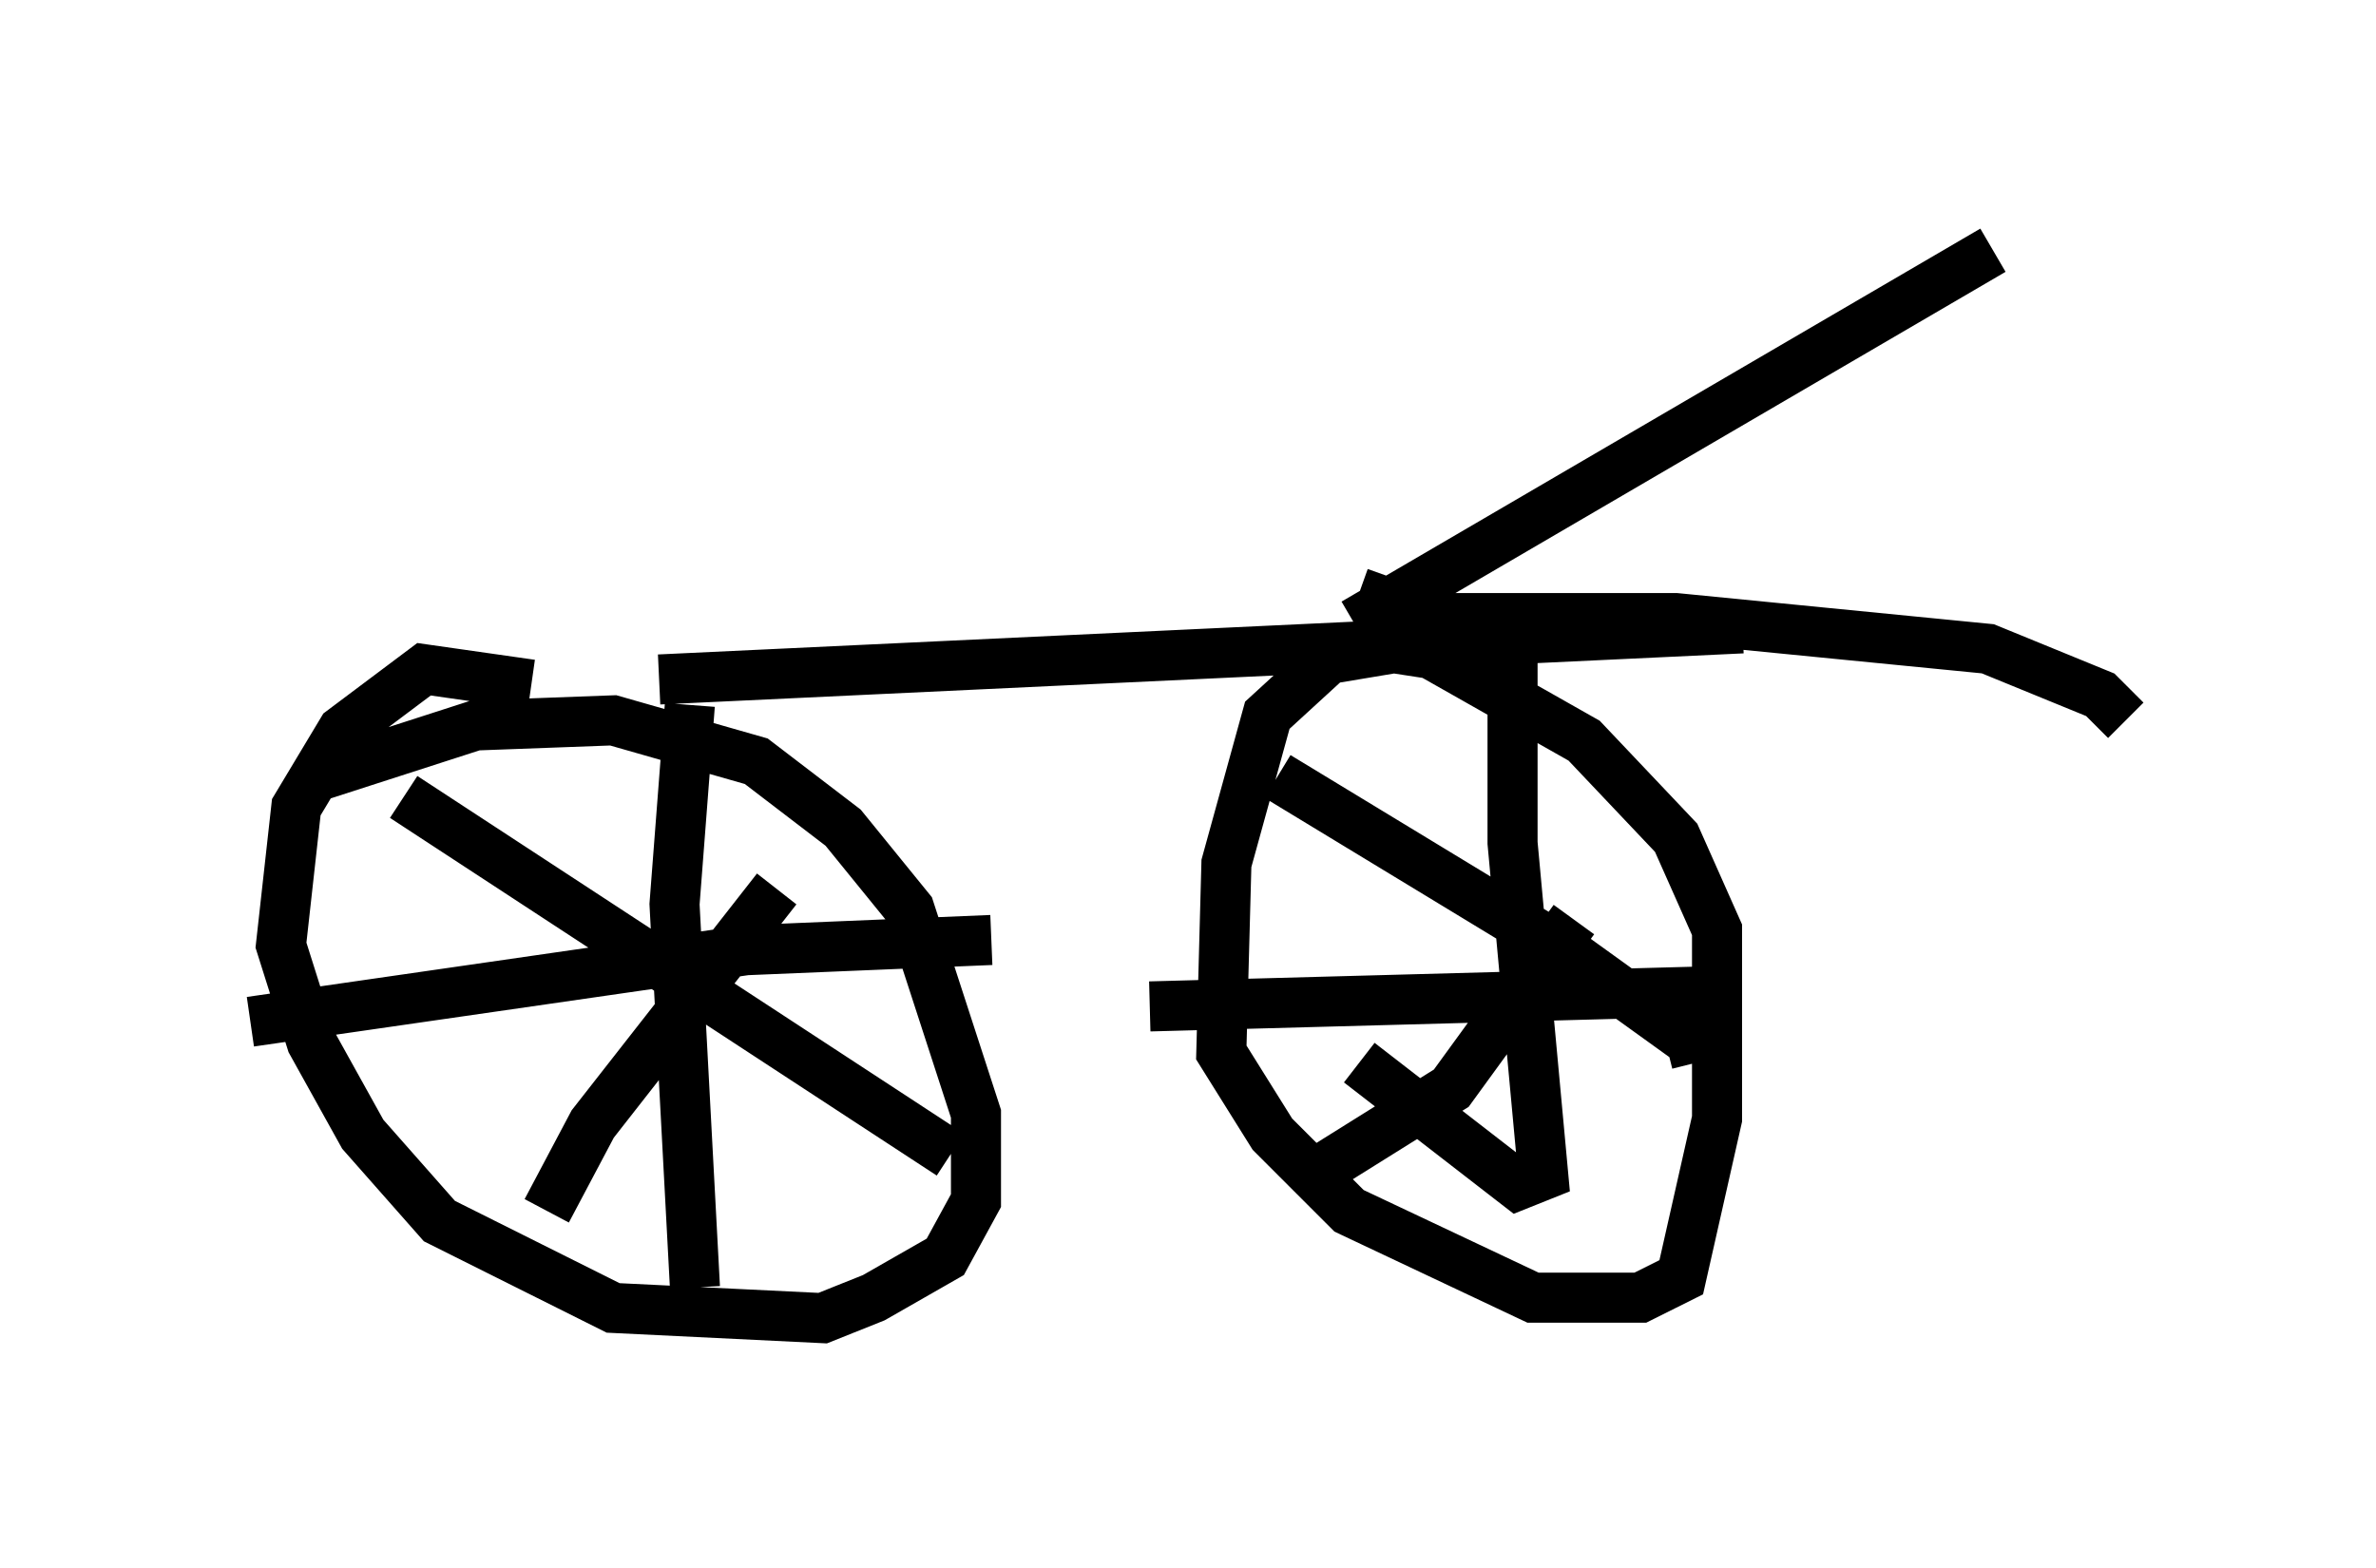<?xml version="1.0" encoding="utf-8" ?>
<svg baseProfile="full" height="31.336" version="1.1" width="47.465" xmlns="http://www.w3.org/2000/svg" xmlns:ev="http://www.w3.org/2001/xml-events" xmlns:xlink="http://www.w3.org/1999/xlink"><defs /><rect fill="white" height="31.336" width="47.465" x="0" y="0" /><path d="M5.715, 13.371 m7.452, 0.204 l21.642, -1.021 m-24.194, 1.123 l-2.144, -0.306 -1.633, 1.225 l-0.919, 1.531 -0.306, 2.756 l0.613, 1.94 1.021, 1.838 l1.531, 1.735 3.471, 1.735 l4.185, 0.204 1.021, -0.408 l1.429, -0.817 0.613, -1.123 l0.0, -1.735 -1.327, -4.083 l-1.327, -1.633 -1.735, -1.327 l-2.858, -0.817 -2.756, 0.102 l-3.165, 1.021 m21.438, -2.552 l-1.225, 0.204 -1.225, 1.123 l-0.817, 2.96 -0.102, 3.777 l1.021, 1.633 1.531, 1.531 l3.675, 1.735 2.144, 0.0 l0.817, -0.408 0.715, -3.165 l0.0, -3.777 -0.817, -1.838 l-1.838, -1.94 -3.063, -1.735 l-1.327, -0.204 m-13.475, 1.225 l-0.306, 3.981 0.408, 7.656 m-8.881, -5.308 l9.902, -1.429 4.9, -0.204 m-11.74, -2.858 l10.923, 7.146 m-8.065, 1.123 l0.919, -1.735 3.675, -4.696 m14.7, -4.798 l0.0, 3.879 0.613, 6.635 l-0.51, 0.204 -3.165, -2.45 m-4.185, -1.123 l11.331, -0.306 m-8.779, -4.288 l5.717, 3.471 2.552, 1.838 l0.102, 0.408 m-7.35, 2.042 l2.45, -1.531 2.45, -3.369 m-4.39, -5.921 l12.761, -7.452 m-12.658, 6.84 l1.429, 0.51 4.9, 0.0 l6.227, 0.613 2.246, 0.919 l0.51, 0.51 " fill="none" stroke="black" stroke-width="1" /></svg>
